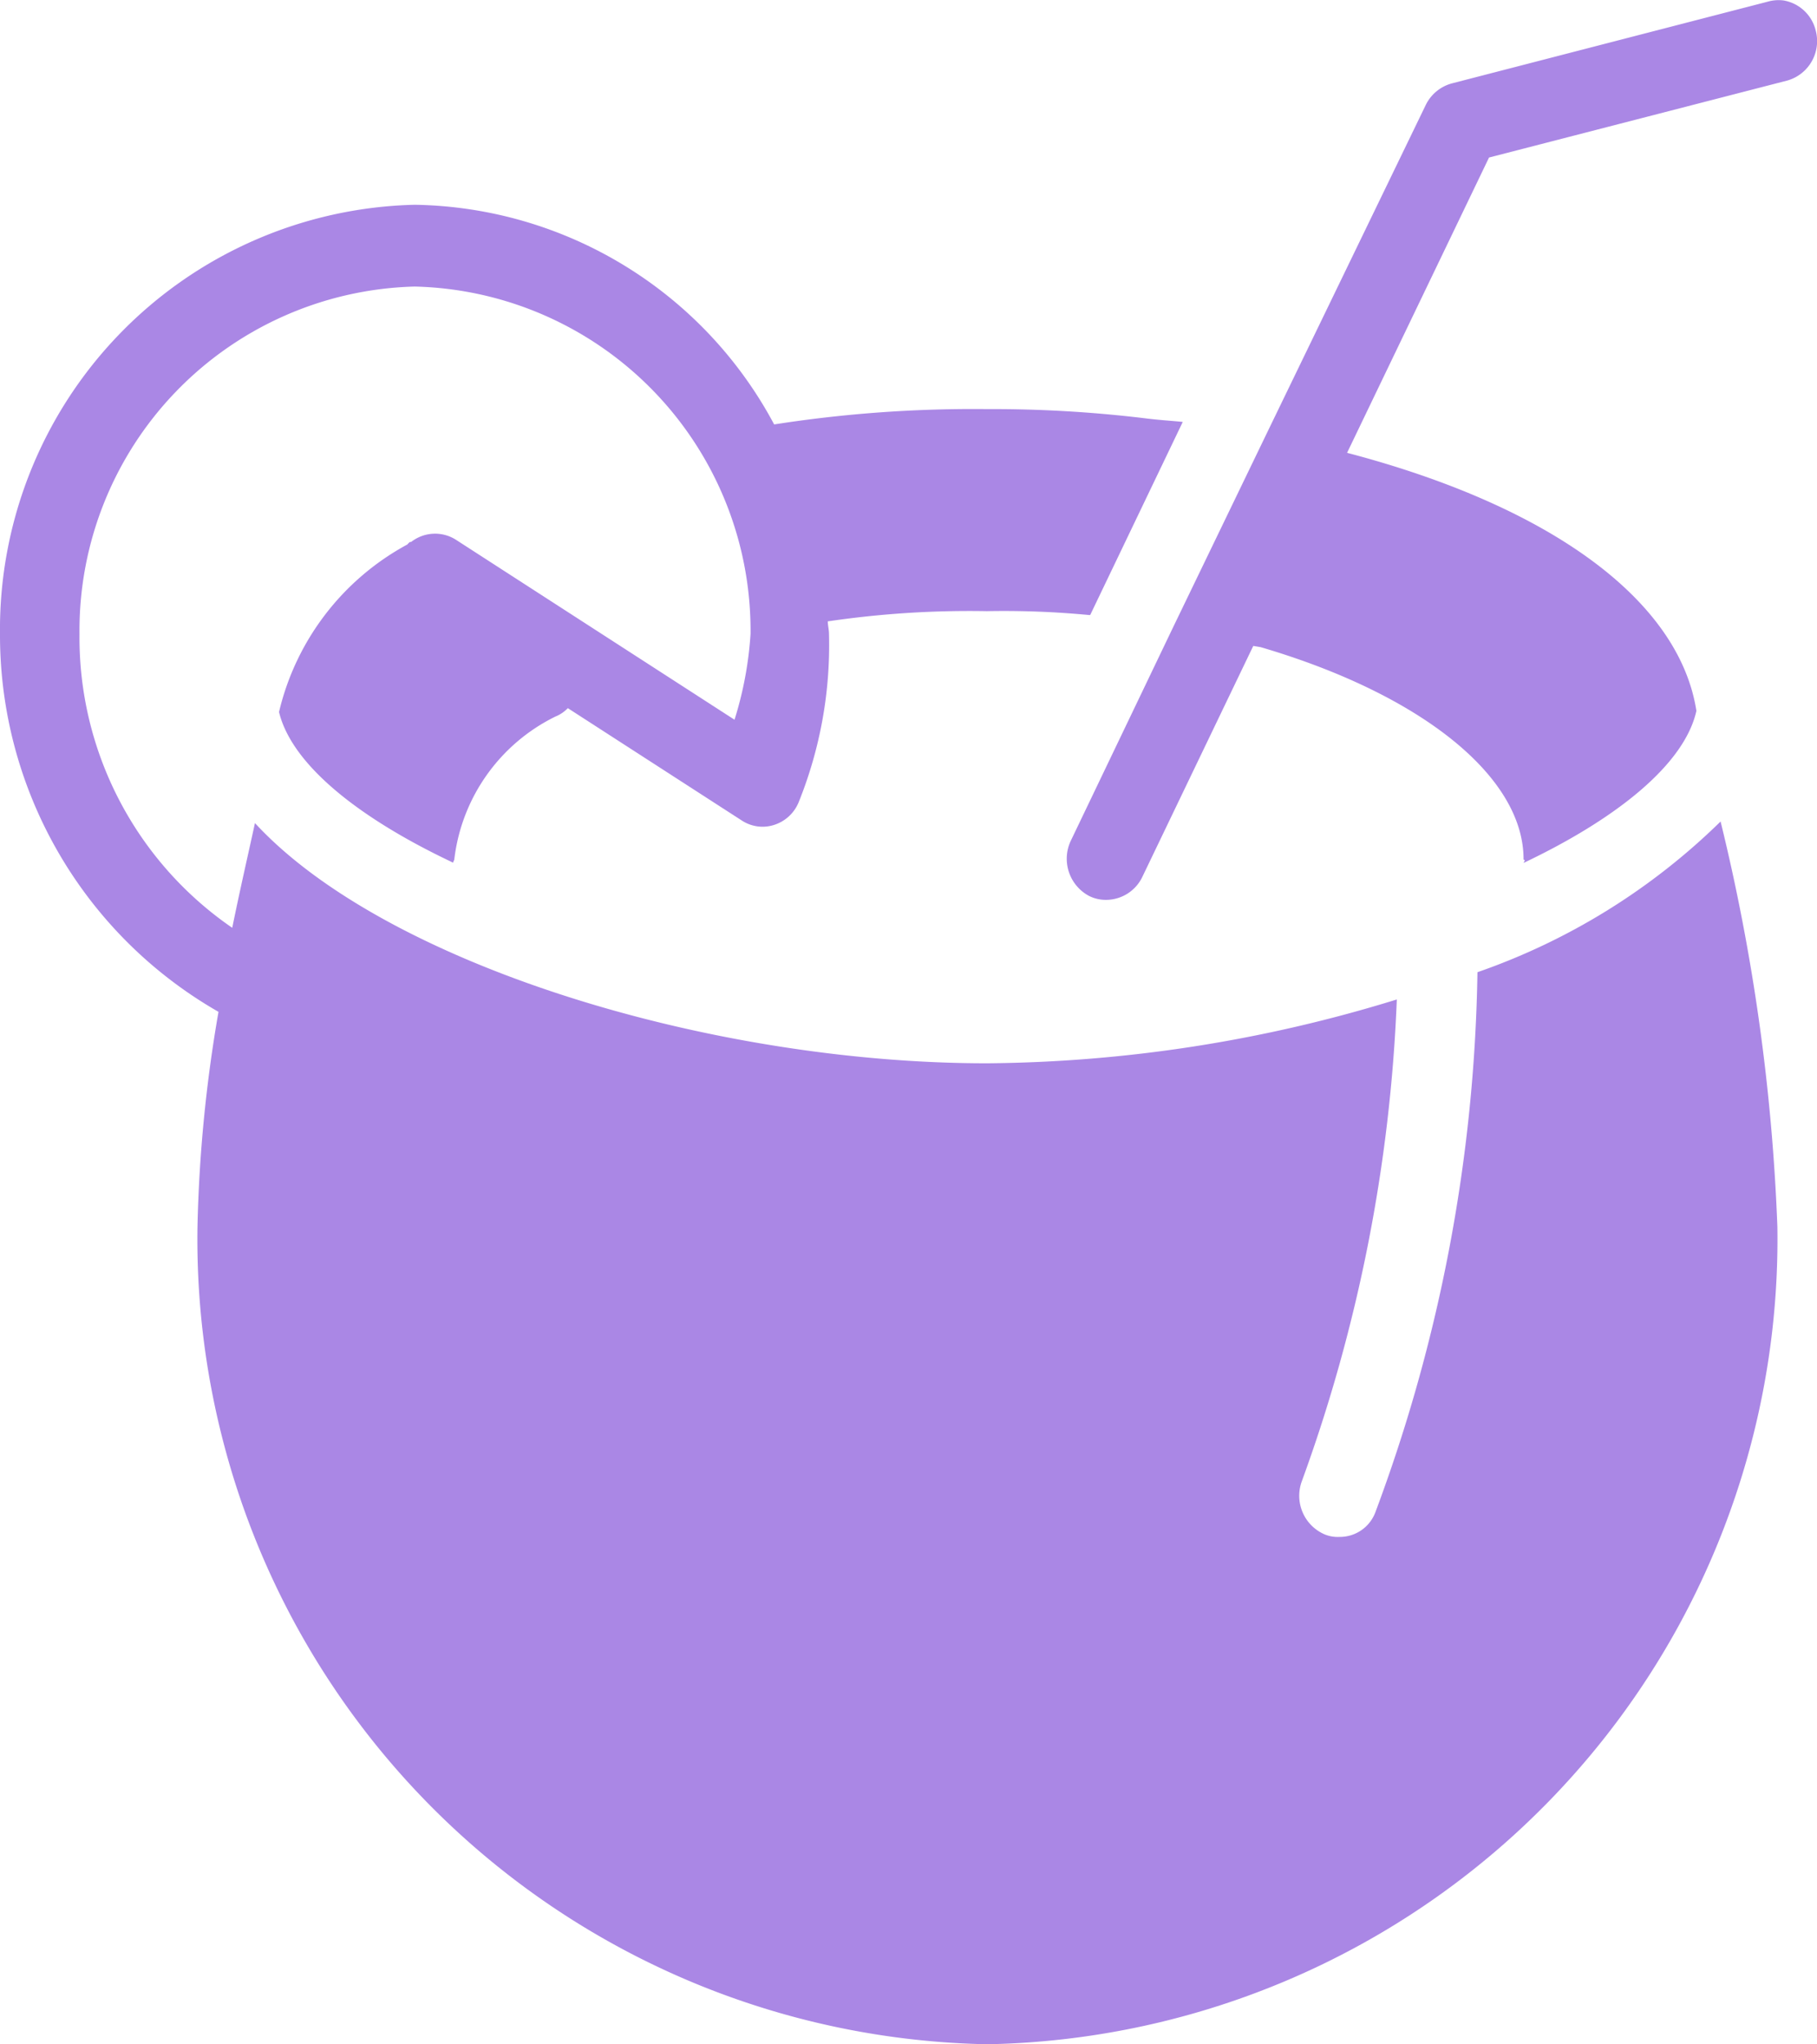 <svg id="apero-16x18" xmlns="http://www.w3.org/2000/svg" width="16" height="18" viewBox="0 0 16 18">
  <path id="icons8-coconut_cocktail" d="M17.706-.005a.347.347,0,0,0-.141.011l-2.783.72a.36.36,0,0,0-.228.191l-1.4,2.891-.826,1.71-.9,1.878a.371.371,0,0,0,.163.484.328.328,0,0,0,.152.034.355.355,0,0,0,.315-.2l.978-2.036.065.011c1.414.415,2.315,1.139,2.315,1.867,0,.006.011.007.011.011l-.011.022c.829-.394,1.418-.872,1.522-1.339-.151-.97-1.276-1.8-3.076-2.272l1.25-2.6L17.739.7a.361.361,0,0,0,.25-.439A.353.353,0,0,0,17.706-.005ZM5.652,1.794A3.74,3.74,0,0,0,2,5.574,3.822,3.822,0,0,0,3.924,8.9a12.568,12.568,0,0,0-.185,1.89,7.089,7.089,0,0,0,6.956,7.2,7.089,7.089,0,0,0,6.956-7.2,17.779,17.779,0,0,0-.5-3.566,5.751,5.751,0,0,1-2.141,1.327,14.181,14.181,0,0,1-.9,4.758.334.334,0,0,1-.315.214.3.3,0,0,1-.13-.022.37.37,0,0,1-.2-.472A13.978,13.978,0,0,0,14.3,8.791a12.526,12.526,0,0,1-3.609.562c-2.455,0-5.306-.879-6.446-2.115-.058.267-.132.588-.2.922A3.1,3.1,0,0,1,2.7,5.574,3.03,3.03,0,0,1,5.652,2.514,3.03,3.03,0,0,1,8.609,5.574a3.2,3.2,0,0,1-.141.754L6.011,4.741a.342.342,0,0,0-.391.022s-.008,0-.011,0a.167.167,0,0,0-.022.022A2.269,2.269,0,0,0,4.457,6.26c.113.467.708.934,1.511,1.316l.022.011c0-.01.011-.022.011-.034A1.611,1.611,0,0,1,6.891,6.3.309.309,0,0,0,7,6.226l1.533.99a.333.333,0,0,0,.284.038.347.347,0,0,0,.216-.2A3.7,3.7,0,0,0,9.3,5.574c0-.038-.01-.075-.011-.112a8.539,8.539,0,0,1,1.4-.09,7.919,7.919,0,0,1,.9.034h.011l.815-1.7c-.092-.01-.2-.015-.348-.034a11.175,11.175,0,0,0-1.38-.079,11.352,11.352,0,0,0-1.87.135A3.651,3.651,0,0,0,5.652,1.794Z" transform="translate(-2 0.009)" fill="#aa87e5"/>
</svg>

